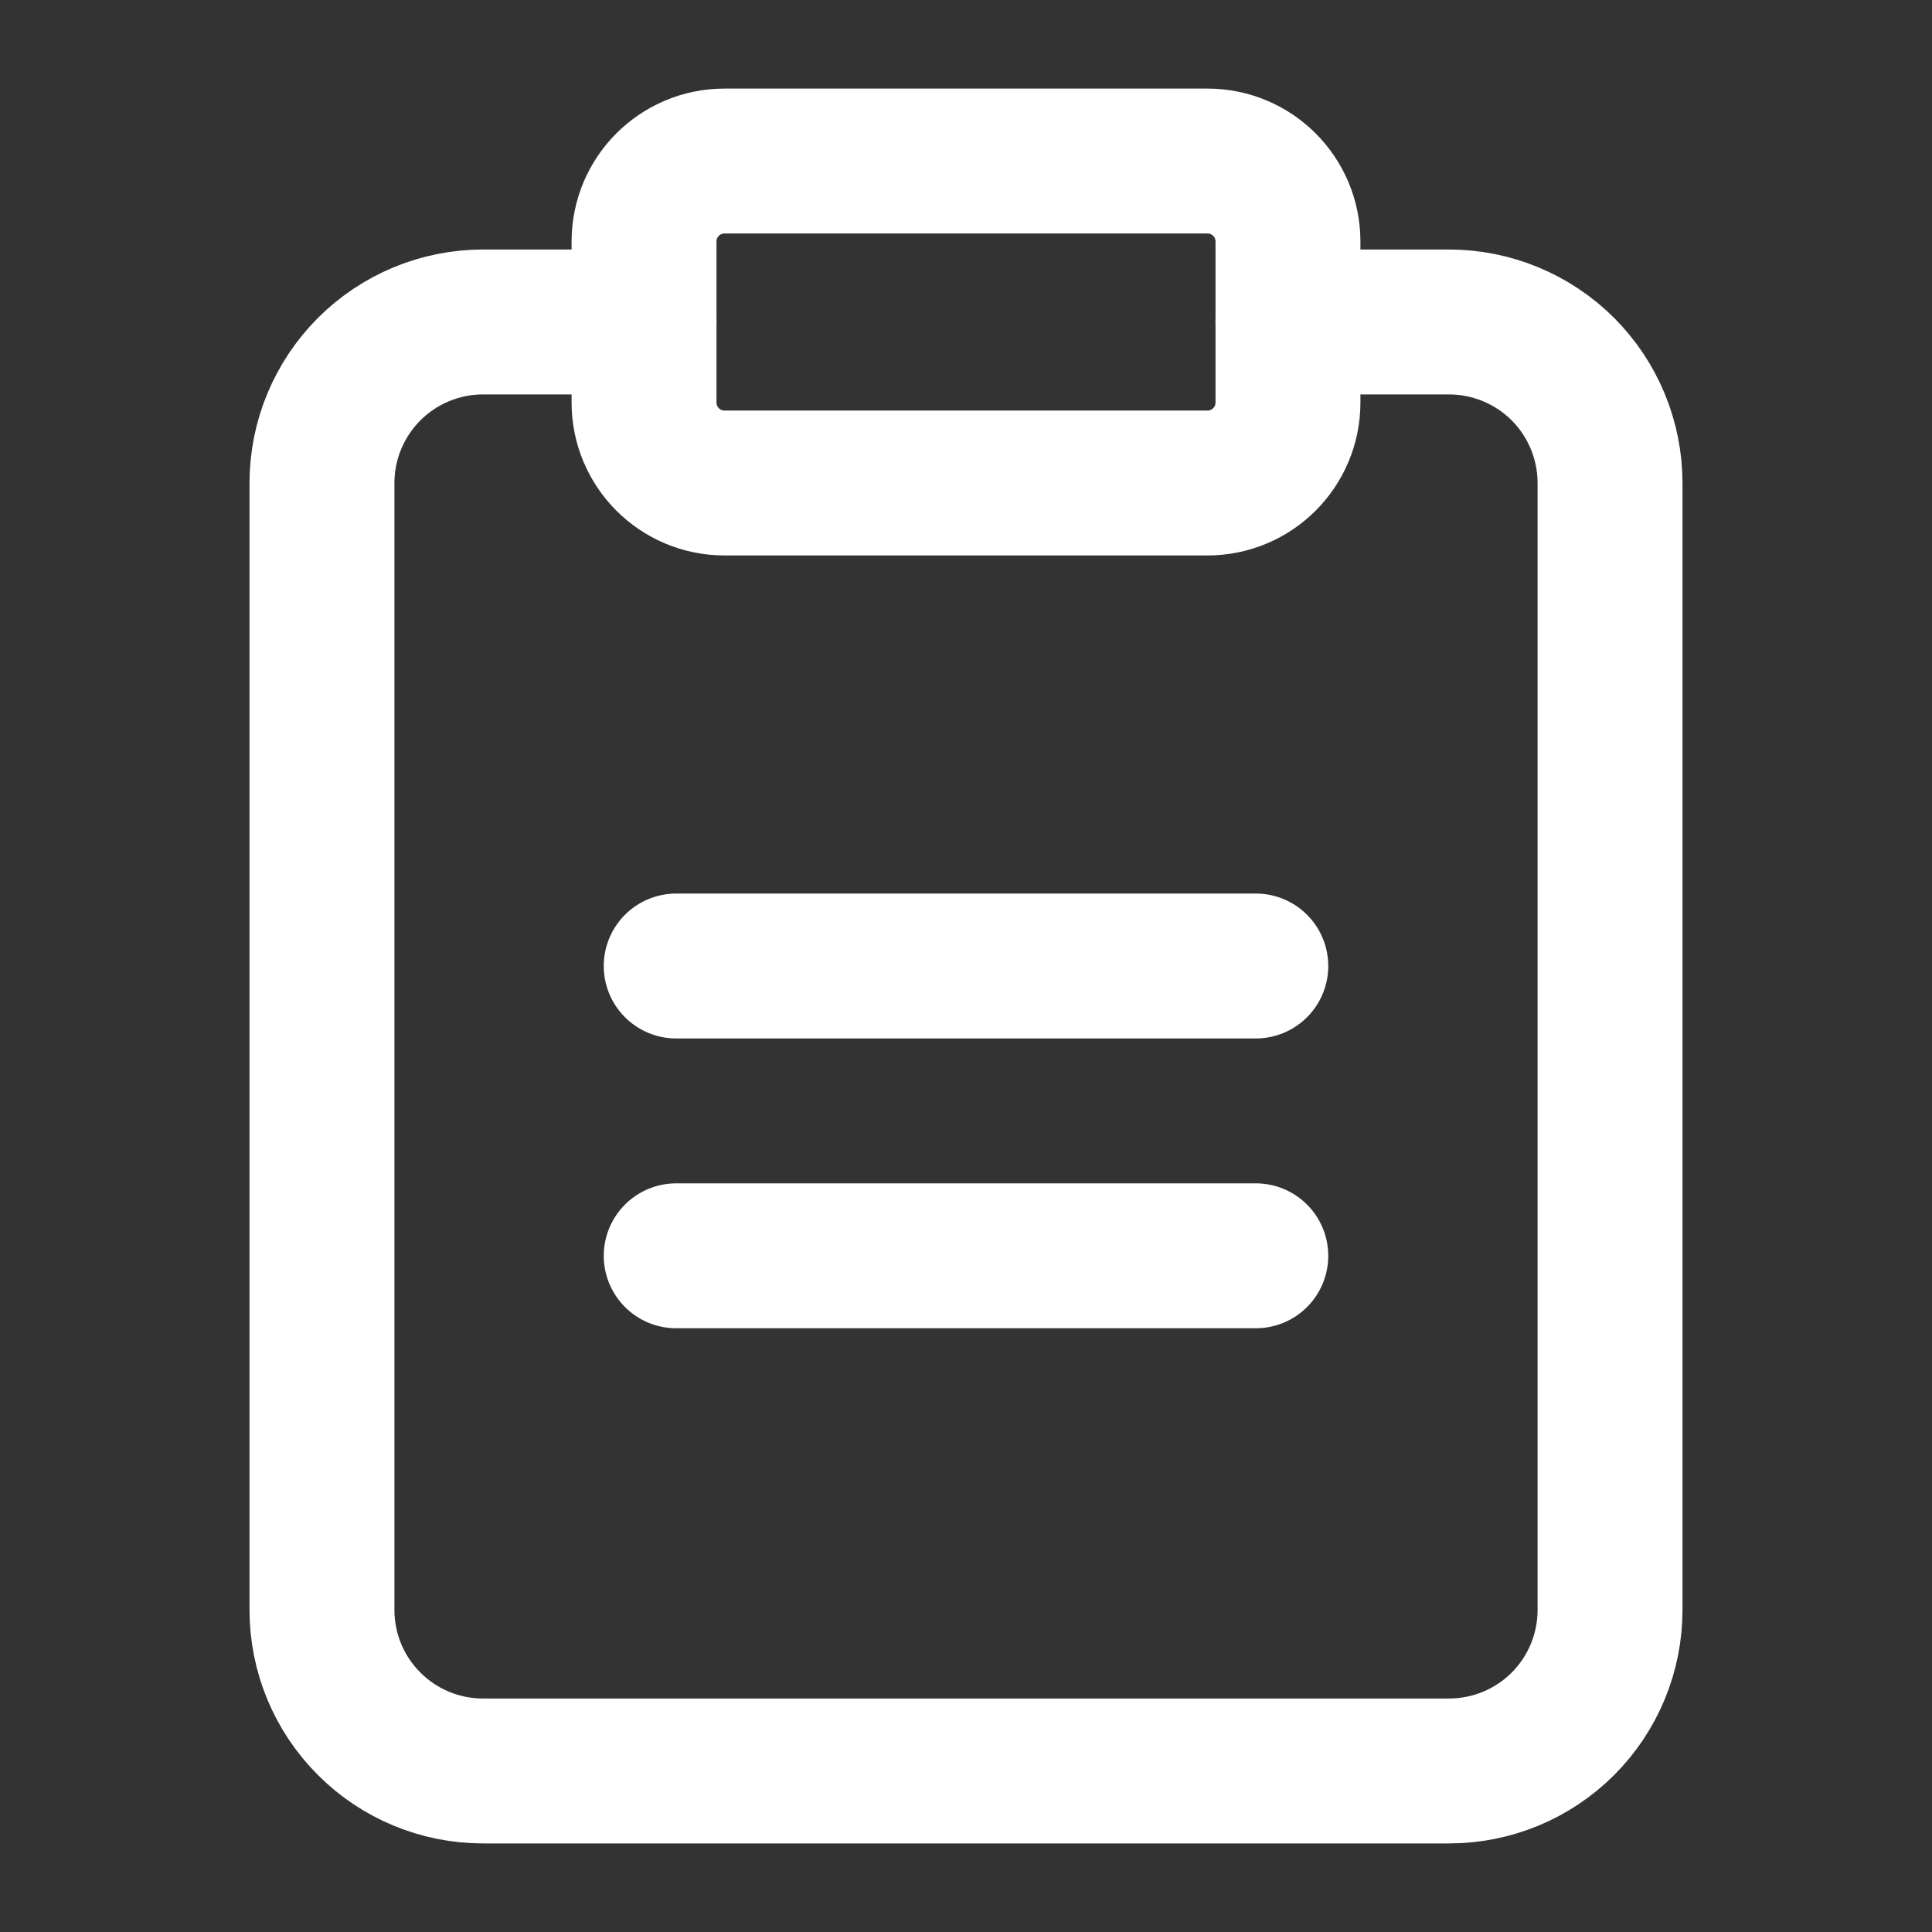 <svg width="20" height="20" viewBox="0 0 20 20" fill="none" xmlns="http://www.w3.org/2000/svg">
<rect x="0" y="0" width="20" height="20" fill="#333333" stroke="none"/>
<path d="M13.333 3.333H15C15.442 3.333 15.866 3.509 16.179 3.821C16.491 4.134 16.667 4.558 16.667 5V16.667C16.667 17.109 16.491 17.533 16.179 17.845C15.866 18.158 15.442 18.333 15 18.333H5C4.558 18.333 4.134 18.158 3.822 17.845C3.509 17.533 3.333 17.109 3.333 16.667V5C3.333 4.558 3.509 4.134 3.822 3.821C4.134 3.509 4.558 3.333 5 3.333H6.667" stroke="white" stroke-width="1.5" stroke-linecap="round" stroke-linejoin="round"/>
<path d="M7 13L13 13" stroke="white" stroke-width="1.5" stroke-linecap="round" stroke-linejoin="round"/>
<path d="M7 10L13 10" stroke="white" stroke-width="1.5" stroke-linecap="round" stroke-linejoin="round"/>
<path d="M12.5 1.667H7.5C7.04 1.667 6.667 2.04 6.667 2.5V4.167C6.667 4.627 7.04 5 7.5 5H12.5C12.96 5 13.333 4.627 13.333 4.167V2.5C13.333 2.04 12.96 1.667 12.5 1.667Z" stroke="white" stroke-width="1.5" stroke-linecap="round" stroke-linejoin="round"/>
</svg>
